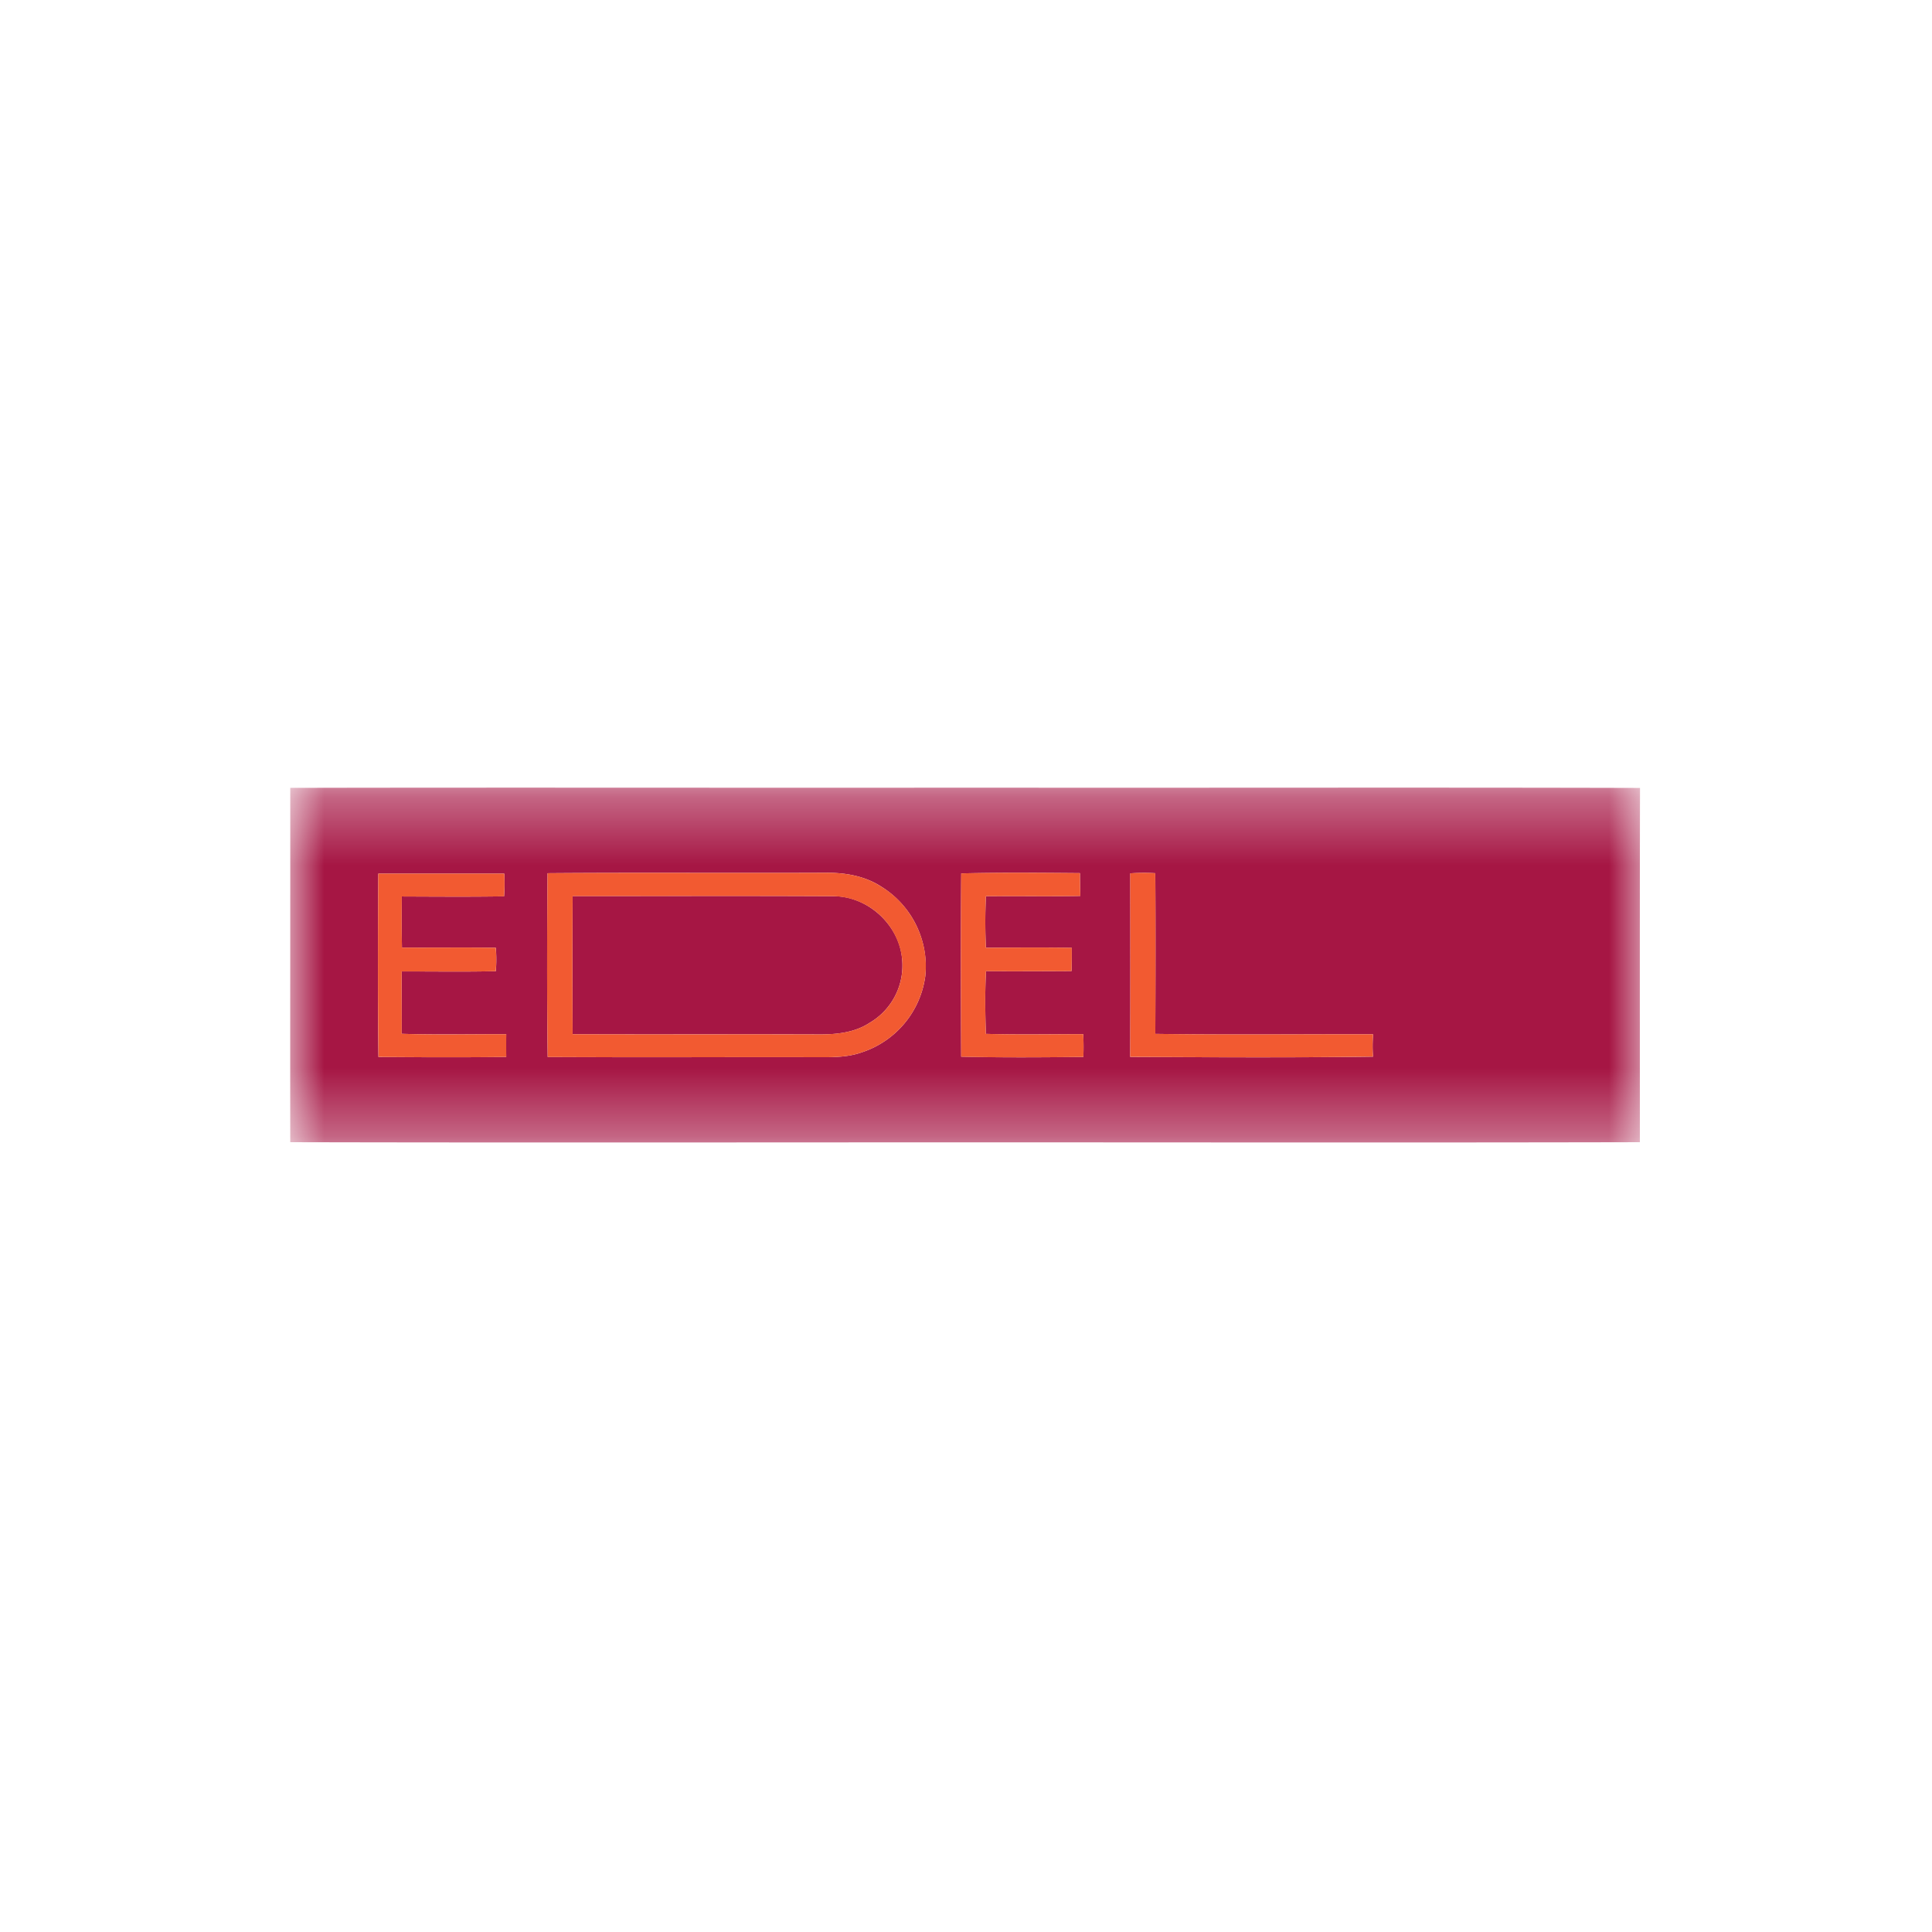 <svg width="40" height="40" fill="none" xmlns="http://www.w3.org/2000/svg"><g clip-path="url(#a)" transform="matrix(1.4 0 0 1.4 -7.992 -7.992)"><mask id="b" mask-type="alpha" maskUnits="userSpaceOnUse" x="10" y="17" width="21" height="6"><path fill="#fff" d="M10 17.357h20v5.287H10z"/></mask><g mask="url(#b)" fill-rule="evenodd" clip-rule="evenodd"><path d="M10 17.36c3.389-.007 6.778.001 10.166-.003 3.265.004 6.53-.005 9.796.004-.004 1.746-.002 3.493-.002 5.239-3.143.007-6.286.003-9.429.002-3.51 0-7.02.006-10.53-.002-.002-1.747.001-3.493 0-5.24zm1.303 1.268c-.005.904-.009 1.808.002 2.712.63.004 1.26.007 1.89-.001a11.733 11.733 0 0 1 0-.336c-.515-.001-1.031.01-1.547-.006.004-.307-.002-.615.003-.922.463-.001.926.007 1.39-.004.01-.115.01-.23 0-.346-.463-.007-.926 0-1.388-.003a24.433 24.433 0 0 1-.002-.756c.504.002 1.008.006 1.512-.002.009-.112.01-.224.003-.336h-1.863zm2.503-.006c-.007.905-.01 1.812.002 2.718 1.355.008 2.71 0 4.065.003.197.001.398-.006.586-.074a1.38 1.38 0 0 0 .933-1.123 1.389 1.389 0 0 0-.65-1.325c-.245-.16-.544-.21-.831-.205-1.368.006-2.737-.005-4.105.006zm6.118.003c-.007.904-.005 1.807-.001 2.71.602.015 1.205.01 1.807.004a4.008 4.008 0 0 0-.002-.337c-.48 0-.96.01-1.44-.004-.01-.31-.014-.62.002-.929.422.005.844.002 1.265 0 .004-.114.004-.228.004-.343-.424-.007-.847-.004-1.27-.001a8.059 8.059 0 0 1 0-.763c.465-.005.93.004 1.395-.004a18.88 18.88 0 0 1-.005-.337c-.585-.005-1.17-.01-1.755.004zm2.5 0c.001.904.002 1.809-.001 2.714 1.196.005 2.394.012 3.591-.004-.01-.11-.007-.221 0-.331-1.074-.002-2.147.01-3.22-.006.003-.792.005-1.584 0-2.376a2.91 2.91 0 0 0-.37.002z" fill="#a61644"/><path d="M14.177 18.96c1.287 0 2.574-.005 3.861.002.509.001.972.428 1.012.935a.98.98 0 0 1-.482.938c-.217.143-.484.172-.737.171-1.218-.004-2.436.002-3.654-.003a178.44 178.44 0 0 1 0-2.043z" fill="#a61644"/><path d="M11.303 18.628h1.863a2.53 2.53 0 0 1-.003.336c-.503.008-1.007.004-1.512.002-.002.252-.003.504.002.756.462.003.925-.004 1.387.003.01.115.01.231 0 .346-.463.011-.926.003-1.39.003-.004.308.002.616-.001.923.515.017 1.031.005 1.547.006a11.74 11.74 0 0 0 0 .336c-.63.008-1.26.005-1.89 0-.012-.903-.008-1.807-.003-2.71ZM13.806 18.622c1.368-.011 2.737 0 4.105-.006.287-.005.586.045.83.205.448.269.712.806.651 1.324a1.38 1.38 0 0 1-.933 1.124c-.188.068-.39.075-.586.074-1.355-.003-2.71.004-4.065-.003-.012-.906-.01-1.813-.002-2.718zm.371.338a178.44 178.44 0 0 0 0 2.043c1.218.005 2.436 0 3.654.003.253 0 .52-.028.737-.171a.98.98 0 0 0 .482-.938 1.046 1.046 0 0 0-1.012-.935c-1.287-.007-2.574-.001-3.86-.002zM19.924 18.625c.585-.015 1.17-.009 1.755-.004 0 .113.003.225.006.337-.466.008-.93 0-1.396.004a8.026 8.026 0 0 0 0 .763c.423-.003.846-.006 1.27 0 0 .116 0 .23-.004.345-.421 0-.843.004-1.265 0-.016.308-.012.619-.002.928.48.013.96.005 1.44.004.006.112.006.225.002.337-.602.006-1.205.011-1.807-.003-.004-.904-.006-1.807 0-2.711zM22.423 18.624c.123-.009.247-.009.37-.002.006.791.004 1.584.001 2.376 1.073.015 2.146.004 3.22.006-.007.11-.01.22 0 .33-1.197.017-2.395.01-3.591.004.003-.904.002-1.809 0-2.714z" fill="#f25a31"/></g></g><defs><clipPath id="a"><path fill="#fff" d="M0 0h40v40H0z"/></clipPath></defs></svg>